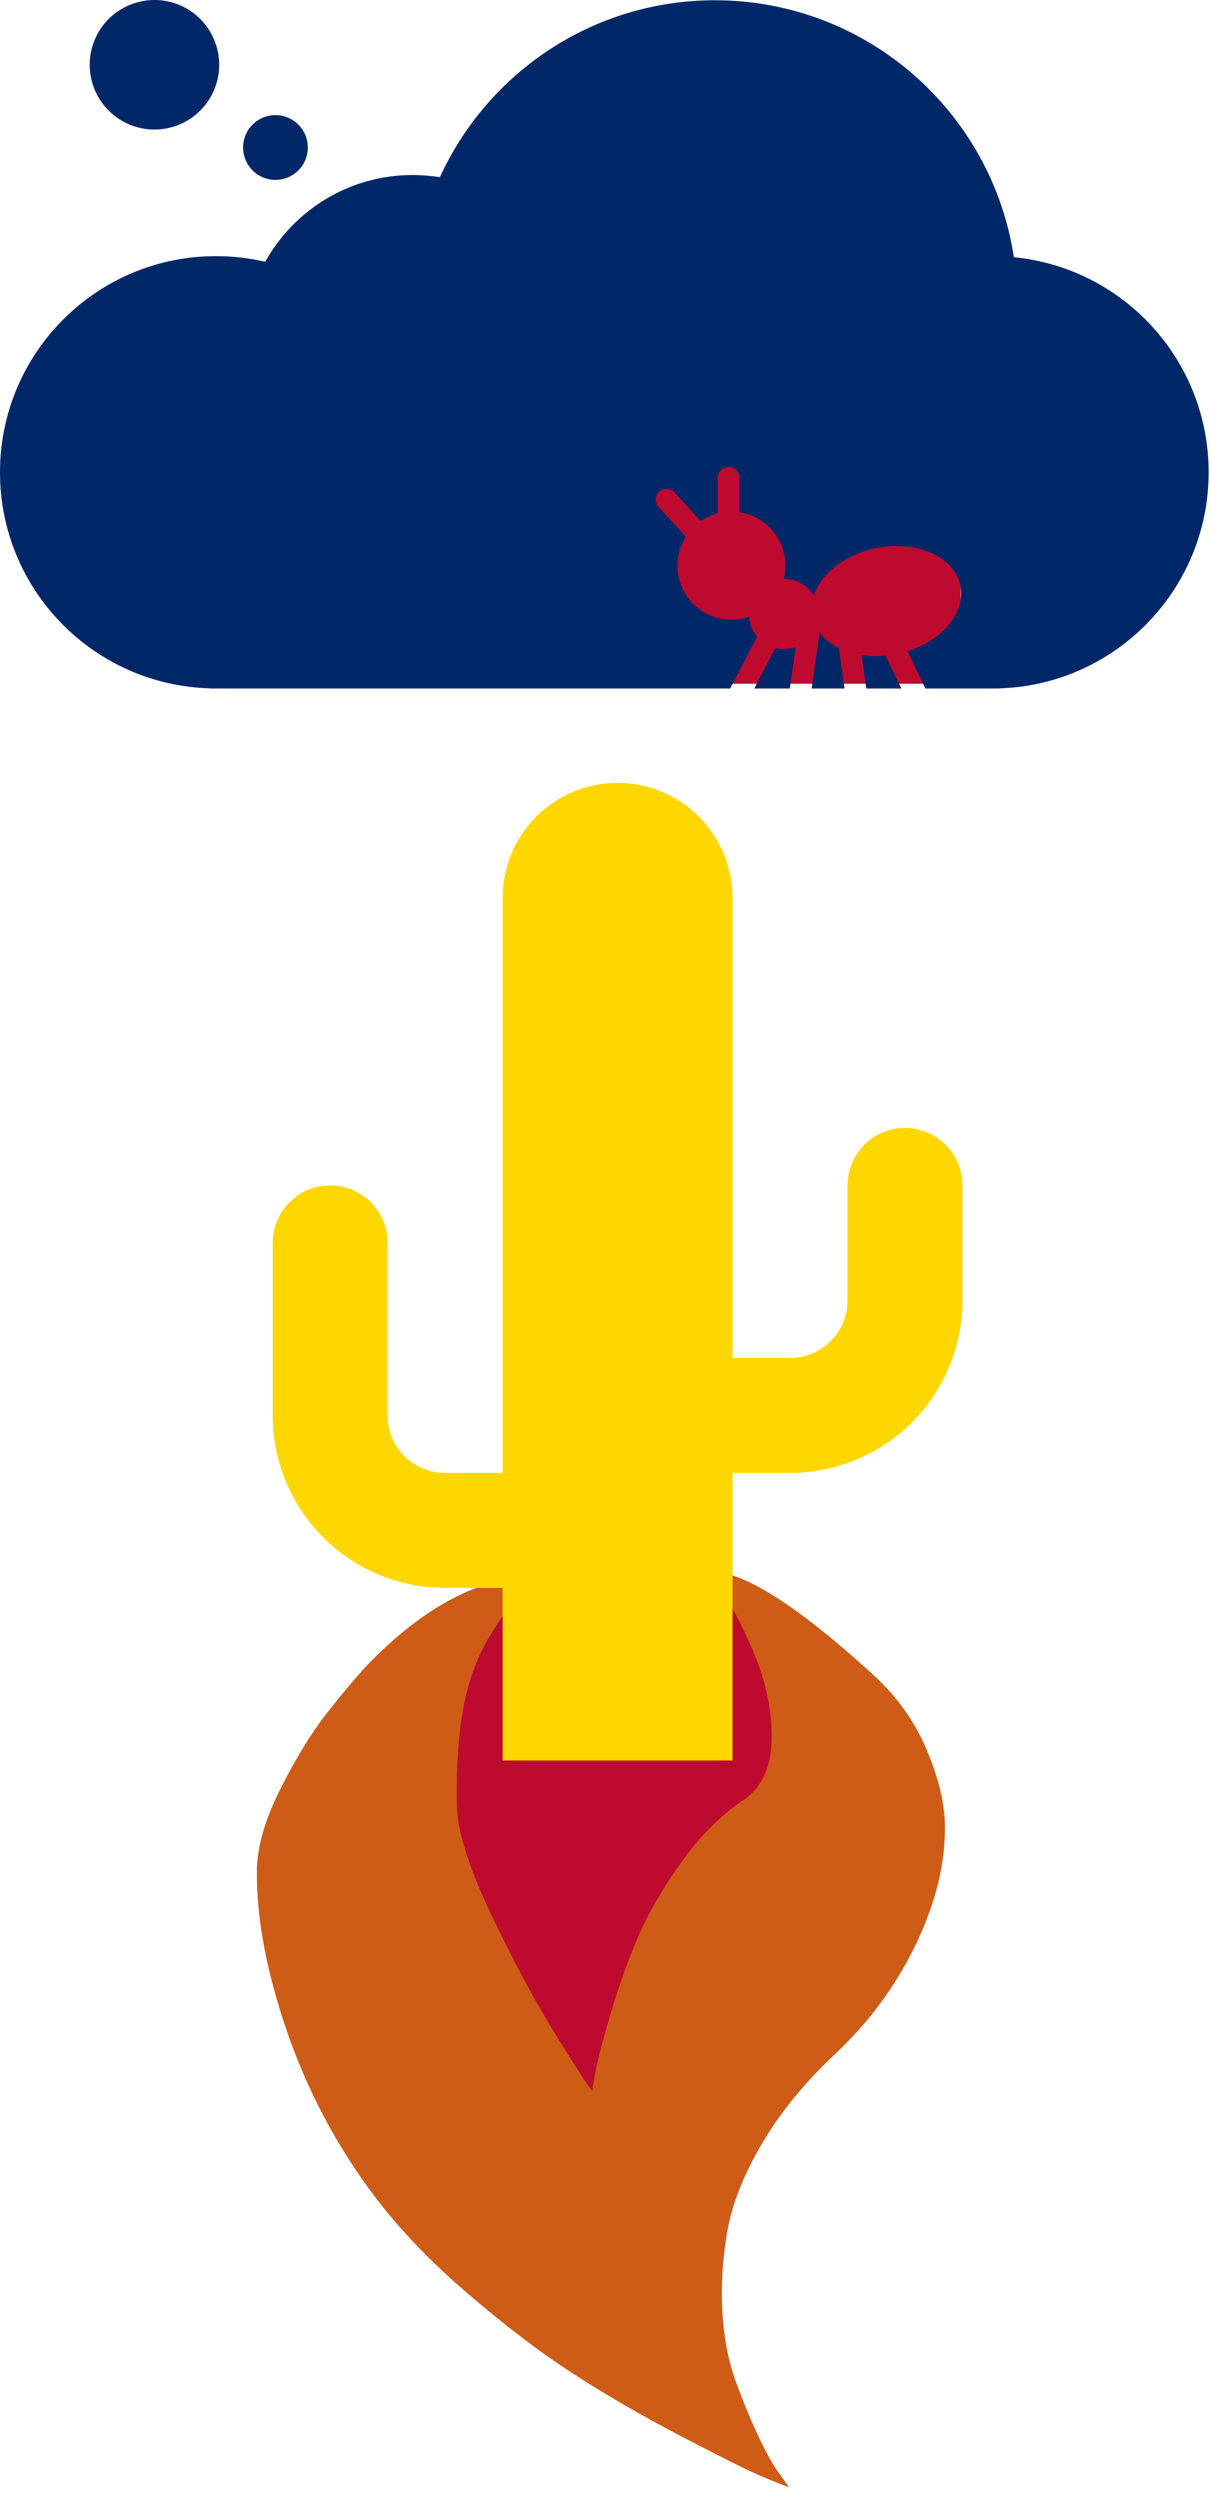 <svg width="126" height="260" viewBox="0 0 126 260" fill="none" xmlns="http://www.w3.org/2000/svg">
<g clip-path="url(#clip0_705_57)">
<rect x="46.897" y="166.669" width="33.925" height="50.888" fill="#BF0A30"/>
<path d="M38.147 173.241C44.027 167.131 49.948 164.003 55.912 163.858C52.515 167.297 50.237 170.755 49.079 174.233C47.92 177.711 47.41 182.276 47.548 187.929C47.611 190.538 48.806 194.284 51.131 199.169C53.457 204.053 55.784 208.363 58.112 212.098C60.441 215.832 61.603 217.606 61.598 217.42C61.707 216.796 61.858 215.984 62.052 214.985C62.245 213.986 62.758 212.078 63.59 209.261C64.423 206.443 65.369 203.81 66.428 201.36C67.487 198.91 68.993 196.325 70.947 193.605C72.901 190.885 75.04 188.751 77.364 187.202C79.259 185.913 80.234 183.823 80.288 180.931C80.342 178.04 79.741 175.071 78.486 172.025C77.231 168.979 75.669 166.111 73.801 163.422C77.156 163.341 82.71 166.81 90.463 173.831C93.068 176.129 95.012 178.755 96.296 181.707C97.579 184.659 98.25 187.315 98.308 189.676C98.404 193.651 97.403 197.824 95.303 202.195C93.203 206.566 90.33 210.443 86.683 213.826C83.584 216.76 81.096 219.835 79.216 223.051C77.337 226.266 76.152 229.294 75.662 232.134C75.171 234.974 75.006 237.759 75.166 240.49C75.326 243.221 75.805 245.665 76.603 247.821C77.401 249.976 78.194 251.884 78.98 253.543C79.766 255.202 80.48 256.459 81.123 257.313L82.089 258.688C81.273 258.397 80.191 257.957 78.84 257.369C77.489 256.78 74.878 255.476 71.007 253.457C67.135 251.439 63.463 249.322 59.991 247.106C56.518 244.891 52.719 242.016 48.593 238.481C44.467 234.945 41.053 231.315 38.352 227.589C34.622 222.459 31.735 216.858 29.692 210.785C27.648 204.713 26.66 199.252 26.729 194.403C26.793 191.915 27.625 189.098 29.227 185.951C30.828 182.804 32.382 180.265 33.889 178.332C35.396 176.4 36.815 174.703 38.147 173.241Z" fill="#CE5C17"/>
</g>
<path d="M76.221 153.191V183.095H52.297V165.153H46.316C41.558 165.153 36.994 163.262 33.629 159.897C30.264 156.533 28.374 151.969 28.374 147.21V129.268C28.374 127.681 29.004 126.16 30.126 125.038C31.247 123.917 32.769 123.287 34.355 123.287C35.941 123.287 37.462 123.917 38.584 125.038C39.706 126.16 40.336 127.681 40.336 129.268V147.21C40.336 150.559 43.027 153.191 46.316 153.191H52.297V93.382C52.297 90.21 53.558 87.167 55.801 84.924C58.044 82.681 61.087 81.421 64.259 81.421C67.431 81.421 70.474 82.681 72.717 84.924C74.96 87.167 76.221 90.21 76.221 93.382V141.229H82.202C83.788 141.229 85.309 140.599 86.431 139.478C87.552 138.356 88.183 136.835 88.183 135.248V123.287C88.183 121.7 88.813 120.179 89.934 119.058C91.056 117.936 92.577 117.306 94.163 117.306C95.75 117.306 97.271 117.936 98.392 119.058C99.514 120.179 100.144 121.7 100.144 123.287V135.248C100.144 140.007 98.254 144.571 94.889 147.936C91.524 151.301 86.96 153.191 82.202 153.191H76.221Z" fill="#FED700"/>
<rect x="66.617" y="46.878" width="33.35" height="24.232" fill="#BF0A30"/>
<path d="M81.558 67.509C81.993 67.509 82.414 67.439 82.793 67.298L82.176 71.607H78.484L80.66 67.411C80.955 67.481 81.249 67.509 81.558 67.509ZM22.47 26.639C24.239 26.639 25.951 26.849 27.593 27.228C30.597 21.839 36.337 18.203 42.933 18.203C43.902 18.203 44.842 18.288 45.769 18.428C50.737 7.565 61.684 0.028 74.386 0.028C90.148 0.028 103.2 11.621 105.488 26.751C116.87 27.86 125.755 37.446 125.755 49.123C125.755 61.53 115.706 71.593 103.299 71.607H96.281L94.428 67.734C98.106 66.569 100.506 63.663 99.916 60.884C99.27 57.853 95.312 56.126 91.06 57.025C87.846 57.712 85.39 59.705 84.674 61.951C84.347 61.421 83.891 60.984 83.348 60.679C82.806 60.375 82.194 60.213 81.572 60.211H81.544C81.656 59.761 81.713 59.298 81.713 58.821C81.713 56 79.635 53.67 76.927 53.263V49.698C76.927 49.081 76.421 48.575 75.804 48.575C75.186 48.575 74.681 49.081 74.681 49.698V53.39C74.035 53.558 73.446 53.839 72.912 54.204L70.176 51.2C69.755 50.737 69.053 50.709 68.59 51.13C68.126 51.551 68.098 52.253 68.519 52.716L71.326 55.804L71.355 55.832C70.731 56.815 70.429 57.969 70.49 59.132C70.552 60.295 70.973 61.41 71.696 62.323C72.419 63.236 73.409 63.901 74.527 64.227C75.645 64.552 76.837 64.522 77.937 64.141C77.993 64.926 78.302 65.642 78.779 66.218L75.972 71.607H21.895V71.593C9.754 71.284 2.06121e-06 61.347 2.06121e-06 49.123C2.06121e-06 36.702 10.063 26.639 22.47 26.639ZM87.27 67.397L87.874 71.607H84.449L85.277 65.783C85.769 66.428 86.442 66.976 87.27 67.397ZM22.807 6.737C22.807 8.524 22.097 10.237 20.834 11.501C19.57 12.764 17.857 13.474 16.07 13.474C14.284 13.474 12.57 12.764 11.306 11.501C10.043 10.237 9.333 8.524 9.333 6.737C9.333 4.95 10.043 3.237 11.306 1.973C12.57 0.71 14.284 0 16.07 0C17.857 0 19.57 0.71 20.834 1.973C22.097 3.237 22.807 4.95 22.807 6.737ZM32.028 15.34C32.028 15.783 31.941 16.221 31.772 16.629C31.602 17.038 31.354 17.409 31.042 17.722C30.729 18.035 30.357 18.283 29.949 18.452C29.54 18.622 29.102 18.709 28.66 18.709C28.217 18.709 27.779 18.622 27.371 18.452C26.962 18.283 26.591 18.035 26.278 17.722C25.965 17.409 25.717 17.038 25.548 16.629C25.378 16.221 25.291 15.783 25.291 15.34C25.291 14.898 25.378 14.46 25.548 14.051C25.717 13.643 25.965 13.271 26.278 12.959C26.591 12.646 26.962 12.398 27.371 12.228C27.779 12.059 28.217 11.972 28.66 11.972C29.102 11.972 29.54 12.059 29.949 12.228C30.357 12.398 30.729 12.646 31.042 12.959C31.354 13.271 31.602 13.643 31.772 14.051C31.941 14.46 32.028 14.898 32.028 15.34ZM92.155 68.197L93.783 71.607H90.134L89.642 68.141C90.442 68.253 91.284 68.281 92.155 68.197Z" fill="#002868"/>
<defs>
<clipPath id="clip0_705_57">
<rect width="71.77" height="95.439" fill="white" transform="translate(99.98 258.252) rotate(178.605)"/>
</clipPath>
</defs>
</svg>
